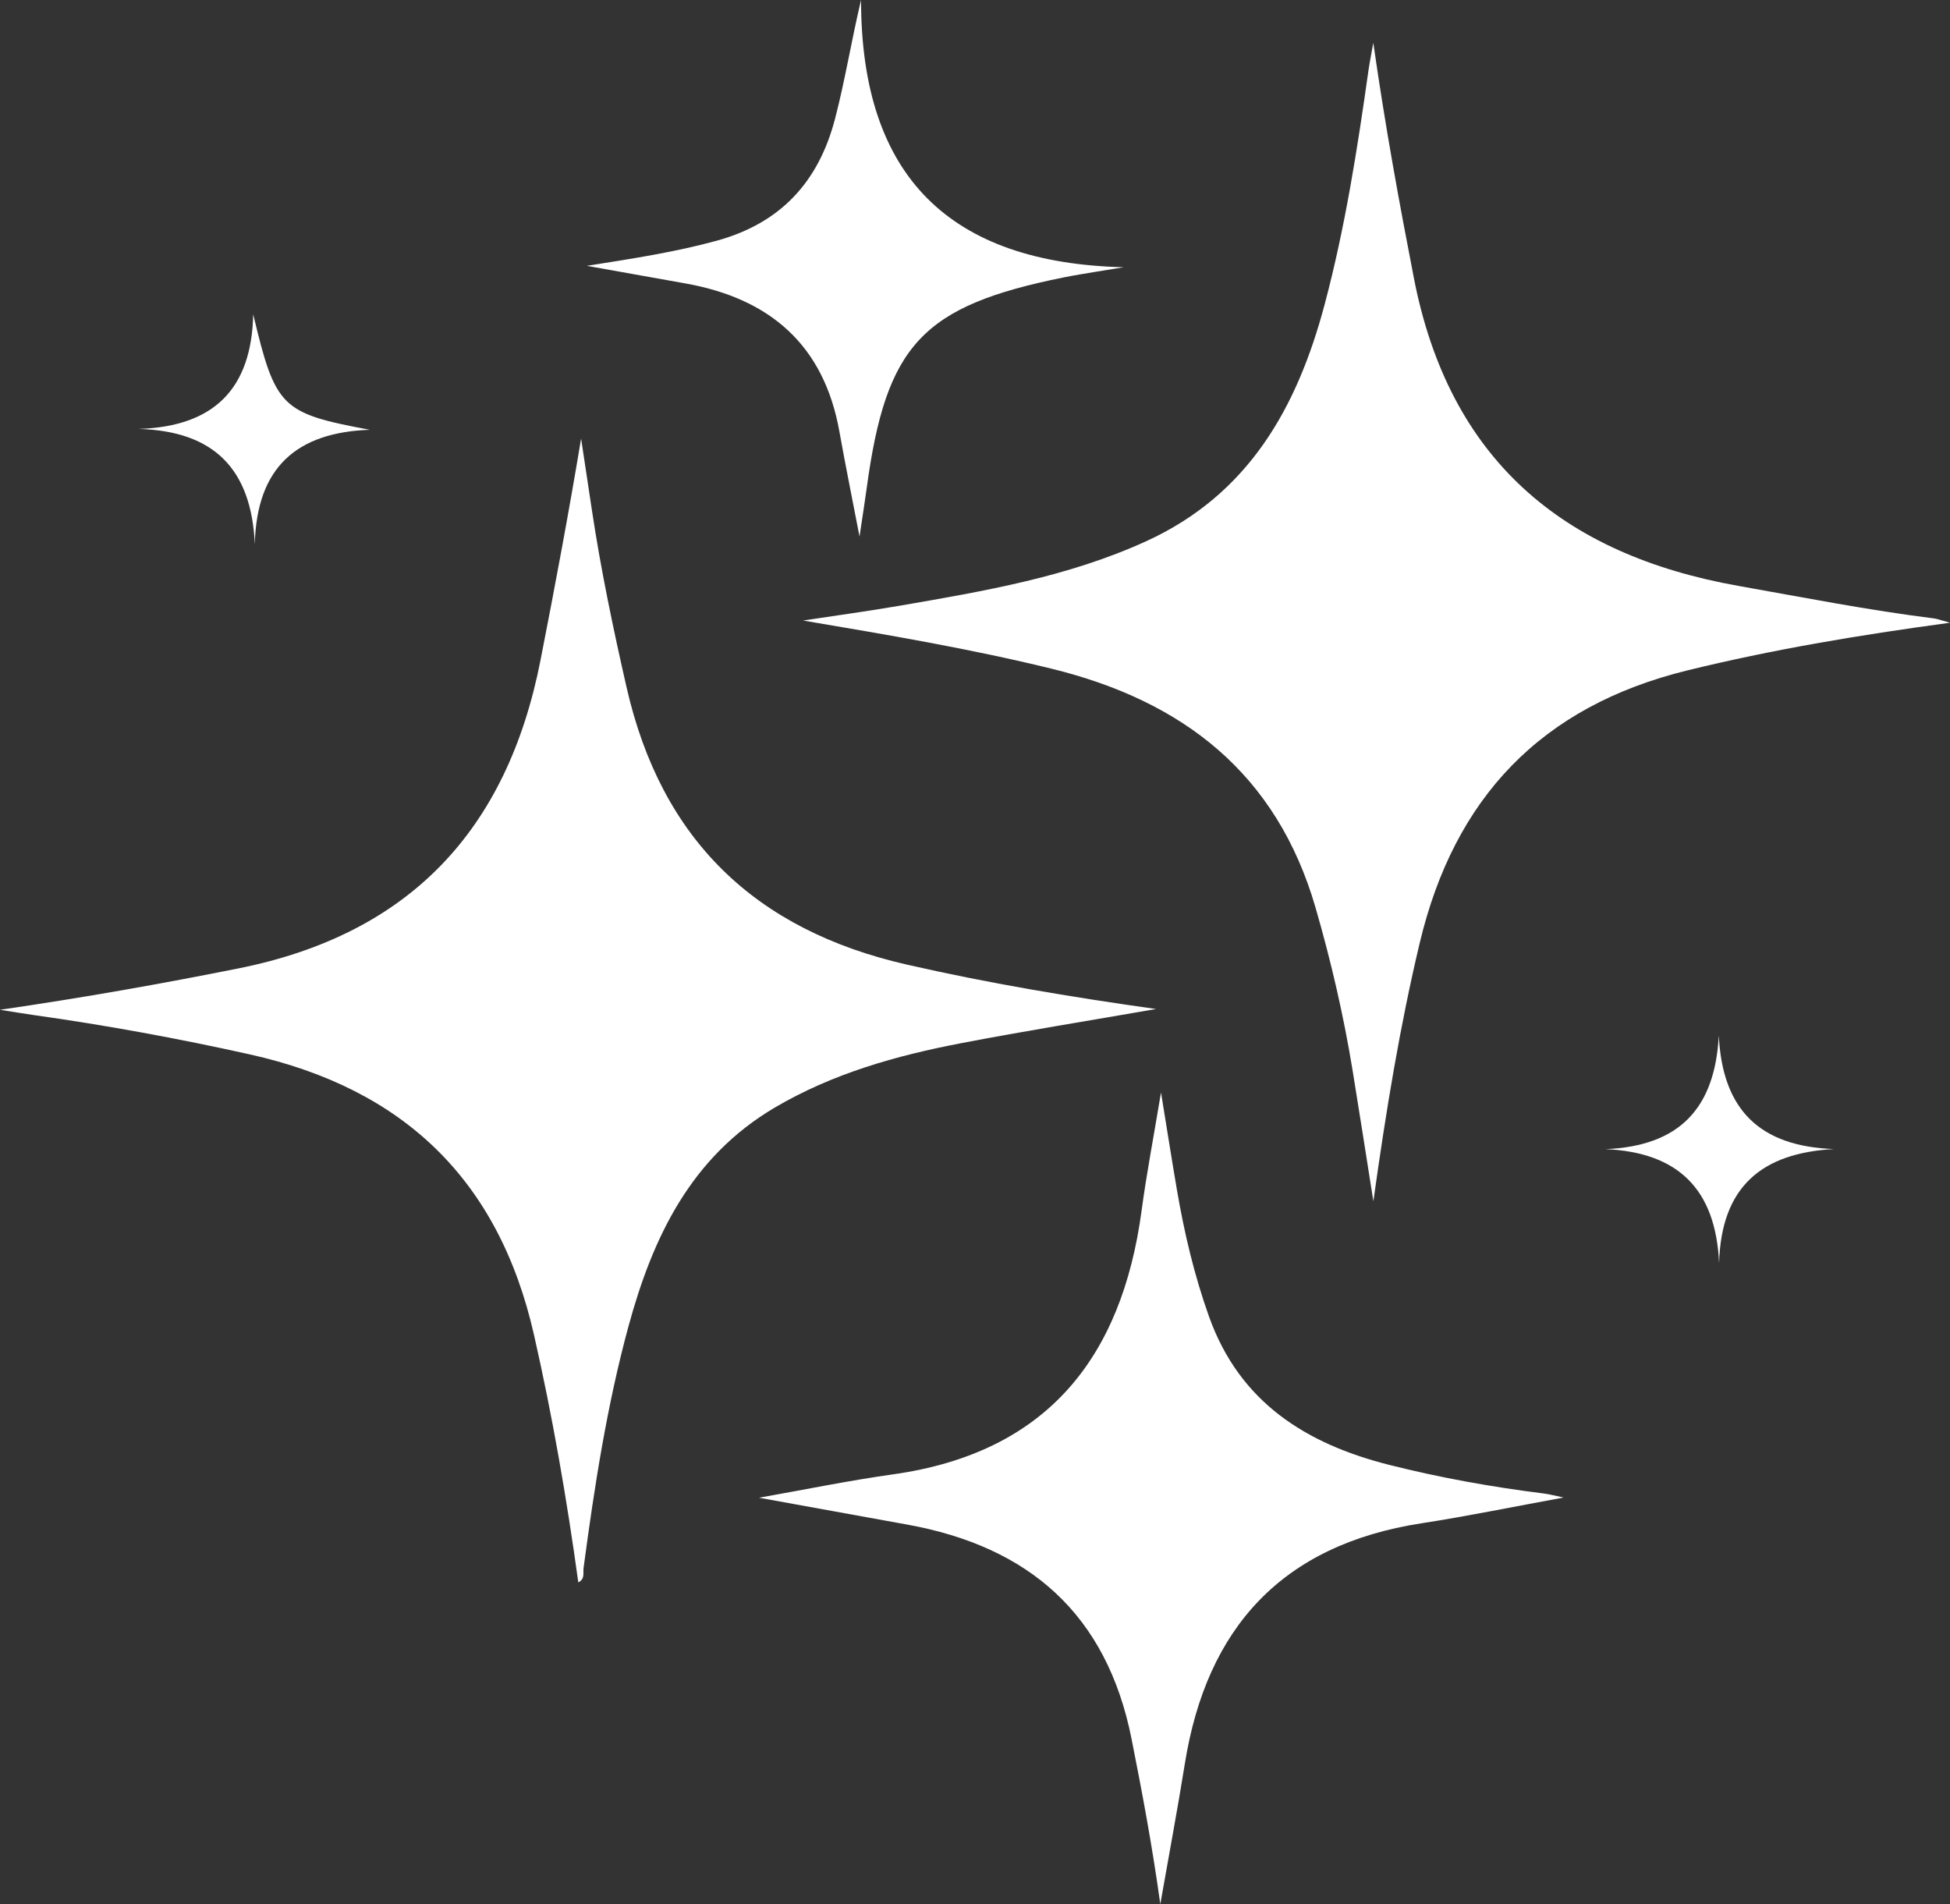 <?xml version="1.0" encoding="UTF-8"?>
<svg id="Layer_2" data-name="Layer 2" xmlns="http://www.w3.org/2000/svg" viewBox="0 0 443.459 433.026">
  <rect x="0" y="0" width="443.459" height="433.026" fill="#333333" stroke="none"/>
  <g id="katman_1" data-name="katman 1">
    <g id="aeeahZ ">
      <g fill="FFF">
        <path d="m131.516,359.85c-2.612-18.968-5.855-37.708-10.086-56.322-8.014-35.261-29.671-55.964-64.662-63.755-16.328-3.636-32.737-6.641-49.287-8.964-1.898-.266-3.788-.588-7.481-1.166,19.348-2.821,36.758-5.928,54.13-9.395,39.075-7.798,61.218-31.523,68.79-70.115,3.275-16.689,6.404-33.38,9.233-50.393.819,5.427,1.641,10.853,2.456,16.281,2.035,13.549,4.839,26.93,7.886,40.295,7.902,34.663,29.262,55.175,63.712,63.041,18.494,4.223,37.145,7.356,56.695,10.106-15.292,2.661-29.814,4.989-44.253,7.755-14.837,2.842-29.325,6.914-42.48,14.676-19.033,11.23-27.729,29.448-33.241,49.714-4.908,18.046-7.751,36.489-10.219,54.996-.145,1.091.386,2.478-1.193,3.247Z"
        fill="#FFF"/>
        <path d="m443.459,141.616c-21.113,2.858-40.515,6.133-59.703,10.835-33.236,8.144-53.03,28.944-60.896,62.009-4.458,18.739-7.595,37.675-10.535,58.73-1.78-11.231-3.213-20.529-4.733-29.813-2.045-12.487-4.889-24.783-8.413-36.949-8.85-30.55-30.173-47.044-60.067-54.365-18.593-4.553-37.411-7.722-56.485-10.946,7.41-1.129,14.842-2.135,22.227-3.411,18.992-3.28,37.987-6.505,55.748-14.597,23.352-10.64,34.401-30.412,40.65-53.906,4.654-17.495,7.439-35.331,9.961-53.221.205-1.453.502-2.893,1.092-6.255,2.752,19.21,5.902,36.369,9.234,53.513,7.996,41.131,33.683,62.872,73.787,69.997,14.822,2.633,29.59,5.535,44.537,7.407.697.087,1.37.362,3.597.973Z" fill="#FFF"/>
        <path d="m172.616,340.602c10.104-1.781,20.239-3.877,30.466-5.315,34.974-4.919,52.044-26.46,56.543-60.039,1.118-8.343,2.717-16.622,4.405-26.804,1.39,8.529,2.457,15.334,3.617,22.123,1.674,9.804,3.948,19.449,7.304,28.843,6.954,19.468,22.028,28.945,41.013,33.731,11.55,2.912,23.247,5.013,35.062,6.492,1.432.179,2.838.569,4.562.924-11.076,2.023-21.674,4.212-32.356,5.863-31.608,4.884-48.837,23.691-53.791,54.729-1.601,10.03-3.488,20.013-5.57,31.875-1.917-13.801-4.177-25.657-6.525-37.506-5.631-28.415-23.3-43.82-51.106-48.823-11.209-2.017-22.413-4.062-33.624-6.095Z" fill="#FFF"/>
        <path d="m195.466,122.012c-1.76-9.153-3.257-16.49-4.572-23.86-3.529-19.779-15.877-30.309-35.104-33.712-6.926-1.226-13.848-2.471-22.32-3.984,10.928-1.725,20.302-3.187,29.494-5.707,14.491-3.972,23.145-13.298,26.906-27.632,2.277-8.678,3.675-17.521,5.944-27.117.001,40.317,20.356,59.816,59.736,60.776-2.175.351-4.352.691-6.525,1.057-2.376.401-4.759.773-7.12,1.251-32.182,6.507-40.387,15.296-44.805,47.924-.418,3.088-.913,6.167-1.634,11.004Z" fill="#FFF"/>
        <path d="m31.537,97.544c17.095-.534,25.683-9.076,26.047-26.066,5.061,21.241,6.338,22.505,26.516,26.261-16.549.579-25.754,8.47-26.152,26.06-.754-17.119-9.268-25.772-26.411-26.255Z" fill="#FFF"/>
        <path d="m365.111,261.327c16.875-.683,24.892-9.328,25.772-25.841.811,16.895,9.307,25.229,26.198,25.824-16.43.886-25.668,8.563-26.131,25.957-.764-16.852-9.314-25.208-25.84-25.941Z" fill="#FFF"/>
      </g>
    </g>
  </g>
</svg>